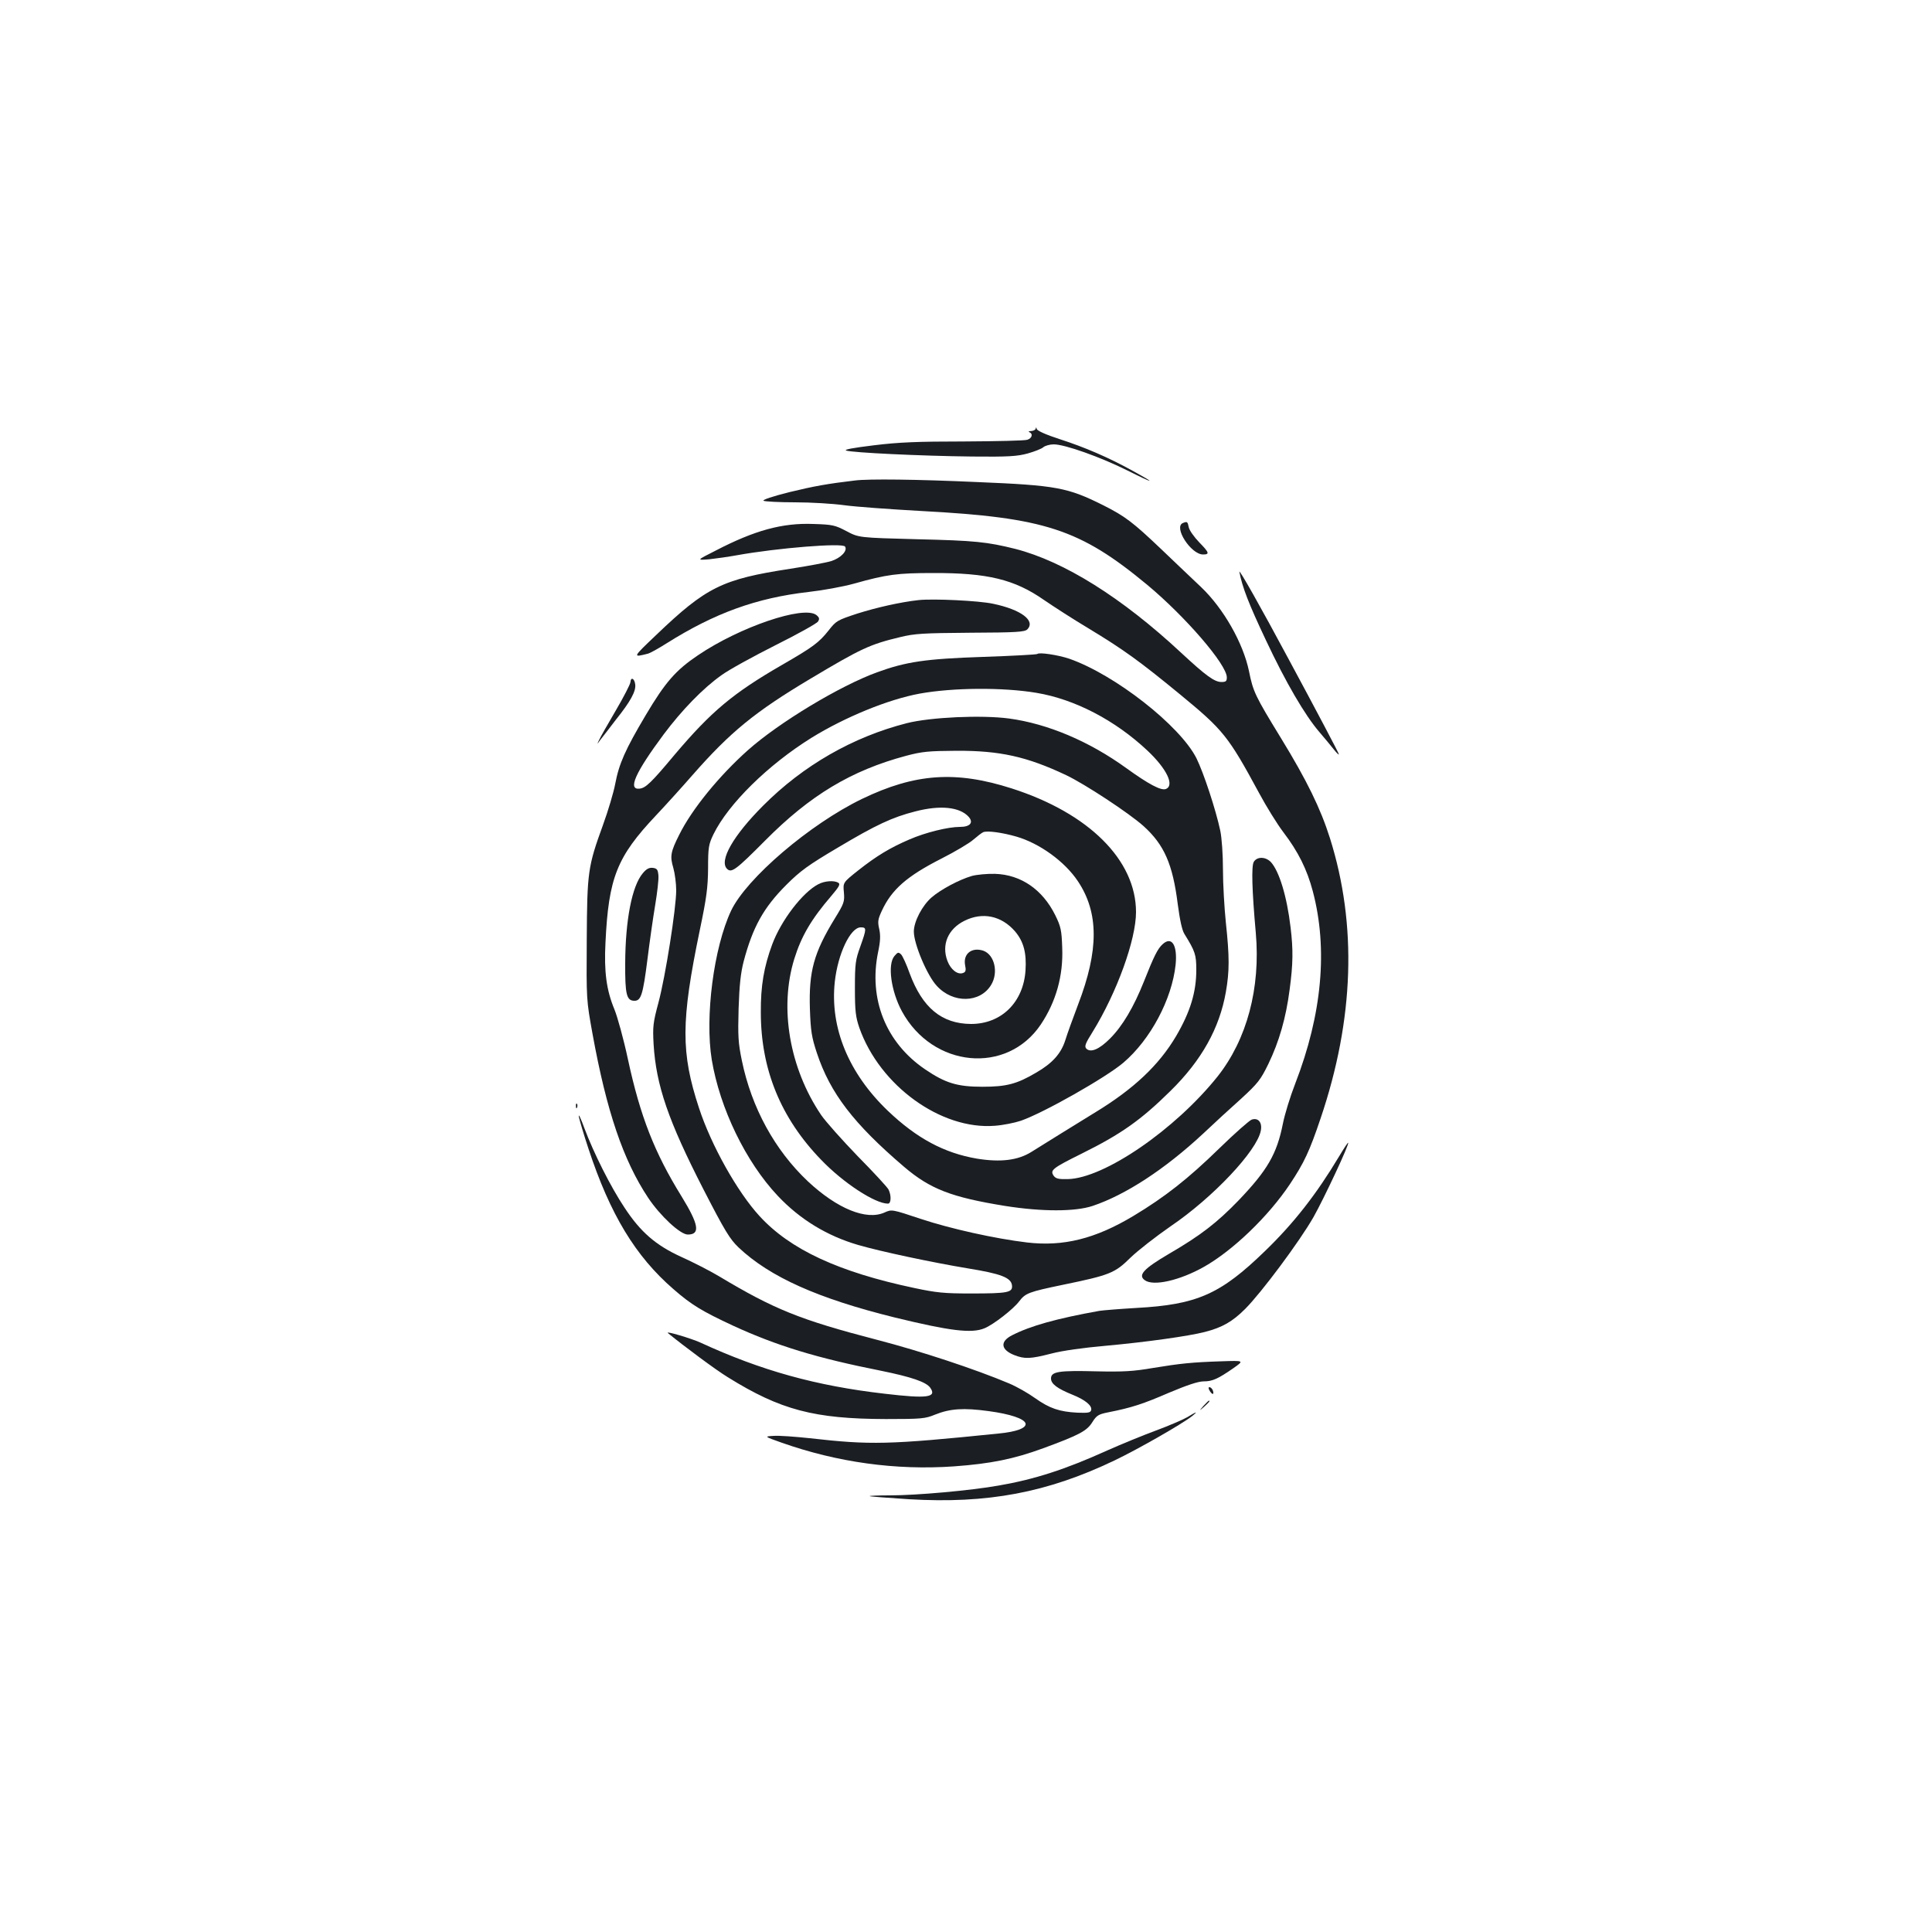 <?xml version="1.0" standalone="no"?>
<!DOCTYPE svg PUBLIC "-//W3C//DTD SVG 20010904//EN"
 "http://www.w3.org/TR/2001/REC-SVG-20010904/DTD/svg10.dtd">
<svg version="1.0" xmlns="http://www.w3.org/2000/svg"
 width="1000pt" height="1000pt" viewBox="0 0 1000 1000"
 preserveAspectRatio="xMidYMid meet">
<g transform="translate(0,1000) scale(0.1,-0.1)"
fill="#1b1f23" stroke="none">
<path d="M5361 7783 c0 -7 -11 -13 -23 -14 -13 0 -17 -3 -10 -6 20 -8 14 -31
-10 -39 -13 -5 -160 -8 -328 -9 -239 0 -340 -4 -468 -20 -107 -13 -156 -22
-142 -27 30 -11 387 -28 650 -31 190 -2 235 1 290 16 35 10 71 24 80 32 9 8
34 15 54 15 58 0 243 -66 383 -136 140 -70 152 -70 24 0 -123 68 -246 121
-376 163 -71 23 -116 43 -119 53 -2 8 -4 10 -5 3z"/>
<path d="M4425 7513 c-143 -17 -210 -29 -338 -60 -88 -22 -142 -40 -135 -45 7
-4 81 -8 163 -8 83 0 197 -7 255 -15 58 -8 238 -21 400 -30 637 -34 819 -93
1168 -382 198 -165 412 -413 412 -479 0 -20 -5 -24 -28 -24 -36 0 -81 33 -207
150 -308 287 -607 474 -860 539 -145 36 -207 43 -510 50 -300 8 -300 8 -364
42 -59 31 -72 34 -172 37 -160 6 -303 -33 -505 -138 -99 -50 -99 -50 -34 -45
36 4 100 13 144 21 211 38 548 65 560 45 14 -22 -22 -59 -71 -75 -26 -8 -122
-26 -213 -40 -352 -54 -434 -94 -695 -344 -122 -116 -122 -116 -40 -95 11 3
54 27 95 53 248 156 464 235 735 266 72 8 177 27 235 43 171 48 225 55 410 55
281 1 421 -33 573 -139 51 -35 155 -102 232 -148 180 -109 261 -167 475 -343
221 -182 247 -213 406 -507 38 -71 95 -163 127 -205 77 -101 122 -192 152
-305 79 -299 48 -637 -91 -996 -25 -64 -54 -157 -64 -208 -31 -156 -80 -240
-228 -395 -113 -117 -197 -182 -360 -277 -133 -78 -163 -111 -127 -137 44 -33
181 -2 307 69 150 85 332 260 444 427 75 113 102 171 160 343 173 512 189
1000 48 1448 -49 155 -120 300 -254 519 -133 217 -144 240 -165 345 -30 146
-132 326 -249 437 -39 37 -132 125 -206 196 -146 139 -187 170 -298 226 -186
93 -243 104 -657 121 -308 14 -560 17 -630 8z"/>
<path d="M6123 7293 c-51 -20 41 -163 104 -163 35 0 32 10 -19 62 -27 28 -52
63 -55 79 -6 29 -8 31 -30 22z"/>
<path d="M6415 7040 c15 -79 48 -165 138 -355 101 -215 201 -387 276 -474 25
-29 58 -69 74 -89 15 -19 27 -31 27 -26 0 5 -117 227 -261 494 -143 267 -257
469 -254 450z"/>
<path d="M4755 6894 c-92 -10 -217 -38 -318 -70 -103 -34 -109 -37 -148 -87
-51 -64 -81 -86 -242 -179 -253 -146 -365 -240 -554 -463 -122 -146 -151 -174
-183 -177 -62 -7 -22 83 126 282 93 124 202 237 298 305 38 28 164 97 279 155
116 58 215 113 221 123 9 14 7 21 -9 34 -66 50 -396 -62 -613 -209 -114 -77
-168 -138 -270 -310 -105 -177 -138 -250 -158 -357 -8 -42 -36 -137 -63 -211
-78 -215 -82 -241 -84 -595 -2 -310 -2 -310 30 -487 73 -401 159 -654 288
-848 62 -93 166 -190 205 -190 66 0 57 52 -32 197 -140 226 -214 414 -278 711
-22 103 -54 219 -70 258 -41 99 -54 194 -46 346 16 335 59 443 261 657 50 53
136 148 191 211 194 221 322 326 609 497 261 156 308 178 463 215 77 19 120
21 365 23 239 1 280 4 294 17 45 45 -32 103 -177 133 -74 16 -308 27 -385 19z"/>
<path d="M5369 6615 c-4 -3 -130 -10 -280 -15 -299 -10 -399 -25 -550 -80
-192 -70 -506 -259 -668 -403 -148 -132 -289 -304 -355 -437 -45 -89 -49 -112
-31 -172 8 -28 15 -81 15 -116 0 -93 -56 -448 -92 -582 -28 -104 -30 -124 -25
-215 13 -213 76 -396 258 -751 111 -216 137 -258 182 -301 162 -153 411 -264
807 -362 287 -70 399 -84 466 -56 46 19 148 98 179 139 33 43 49 49 227 86
242 50 268 60 349 140 38 37 132 110 207 162 220 149 449 392 468 496 8 42
-13 68 -47 57 -12 -4 -88 -71 -168 -149 -162 -158 -282 -252 -445 -350 -197
-118 -362 -159 -550 -137 -167 20 -396 71 -550 122 -150 50 -150 50 -188 33
-94 -42 -245 20 -396 161 -172 162 -292 382 -342 625 -19 91 -21 127 -17 270
4 122 11 185 26 243 47 178 103 279 221 397 72 72 113 102 267 193 198 118
282 157 400 187 130 34 231 23 277 -28 26 -30 7 -52 -45 -52 -63 0 -179 -29
-262 -65 -100 -43 -170 -85 -266 -161 -78 -62 -78 -62 -73 -113 4 -48 1 -57
-47 -135 -109 -178 -135 -274 -129 -468 4 -115 9 -146 36 -228 69 -208 190
-366 451 -589 136 -116 246 -158 524 -203 190 -30 361 -30 452 0 170 57 373
189 571 373 55 52 144 134 198 182 87 80 101 98 141 180 56 116 91 238 110
384 18 134 19 207 5 323 -19 161 -59 291 -102 338 -28 29 -73 29 -89 0 -12
-23 -9 -145 11 -367 25 -286 -46 -551 -198 -743 -220 -275 -587 -527 -775
-531 -47 -1 -62 2 -73 17 -20 29 -8 39 145 115 204 101 307 174 459 324 162
159 254 325 287 512 19 109 19 182 0 360 -8 77 -15 201 -15 275 0 77 -6 163
-14 201 -23 108 -86 299 -123 374 -85 169 -423 434 -660 516 -57 19 -155 34
-164 24z m-5 -201 c199 -33 408 -142 575 -299 100 -94 142 -181 95 -199 -25
-9 -89 25 -204 108 -192 139 -407 230 -607 257 -142 19 -406 7 -529 -24 -279
-71 -537 -219 -744 -427 -155 -155 -229 -285 -187 -327 23 -23 46 -6 197 146
233 235 446 363 730 439 83 22 116 25 260 26 225 1 365 -30 568 -126 97 -46
325 -196 400 -263 108 -97 152 -198 178 -405 11 -82 22 -135 35 -155 55 -89
61 -106 61 -185 0 -115 -31 -217 -104 -342 -89 -151 -220 -275 -423 -398 -106
-65 -238 -147 -326 -202 -70 -44 -160 -55 -283 -35 -169 29 -311 105 -460 247
-204 195 -301 431 -275 669 16 145 81 281 134 281 31 0 31 -6 -2 -99 -25 -69
-28 -88 -28 -216 0 -120 4 -149 23 -205 106 -300 423 -529 701 -507 42 3 102
15 135 26 118 41 439 223 530 300 141 120 252 329 271 508 10 101 -20 149 -67
106 -26 -23 -46 -64 -97 -193 -53 -133 -111 -231 -176 -296 -55 -55 -99 -74
-122 -52 -11 12 -6 26 33 88 125 203 224 476 224 619 0 269 -244 512 -643 640
-290 93 -501 78 -775 -54 -271 -131 -599 -412 -678 -579 -90 -192 -136 -549
-100 -771 42 -252 176 -529 342 -705 115 -122 255 -207 416 -254 117 -34 386
-91 567 -121 173 -28 224 -48 229 -88 4 -37 -20 -42 -213 -42 -137 0 -178 4
-291 28 -394 83 -645 200 -803 373 -114 124 -250 366 -313 559 -94 286 -94
448 4 920 35 167 42 220 43 320 0 110 3 125 28 177 77 157 282 359 507 499
173 107 397 199 561 229 172 31 429 33 603 4z m-104 -744 c121 -35 251 -129
319 -231 109 -163 109 -358 1 -639 -26 -69 -56 -151 -66 -184 -22 -69 -66
-119 -151 -168 -100 -59 -154 -73 -278 -73 -131 0 -192 19 -298 91 -202 138
-292 363 -242 606 12 56 13 86 6 119 -9 38 -7 51 13 94 51 111 130 180 309
271 71 36 145 80 165 98 21 18 44 36 52 39 22 8 96 -2 170 -23z"/>
<path d="M5030 5466 c-65 -19 -159 -69 -207 -110 -50 -43 -93 -126 -93 -178 0
-64 69 -228 119 -281 84 -92 224 -89 281 5 39 64 18 156 -40 177 -59 20 -105
-15 -95 -73 6 -28 4 -37 -10 -42 -28 -11 -64 17 -81 62 -32 84 3 166 88 208
94 47 192 26 262 -55 44 -52 60 -111 54 -202 -11 -165 -125 -277 -282 -277
-152 1 -252 84 -318 263 -16 45 -36 89 -44 97 -14 13 -17 12 -35 -9 -36 -44
-17 -181 39 -285 159 -293 543 -330 719 -69 79 118 117 253 111 398 -3 90 -7
109 -36 168 -66 133 -178 210 -312 214 -41 1 -95 -4 -120 -11z"/>
<path d="M3263 6469 c-1 -11 -35 -77 -76 -147 -41 -70 -80 -138 -86 -152 -12
-25 -12 -25 6 0 10 13 47 60 81 105 76 95 104 147 100 182 -4 32 -23 41 -25
12z"/>
<path d="M3327 5480 c-56 -66 -90 -242 -91 -465 -1 -163 7 -195 48 -195 34 0
44 32 67 213 11 89 29 216 40 281 11 66 19 135 17 155 -3 30 -7 36 -29 39 -19
2 -33 -5 -52 -28z"/>
<path d="M4235 5423 c-81 -42 -192 -187 -238 -311 -43 -116 -60 -215 -59 -352
0 -295 103 -547 312 -763 114 -119 279 -227 346 -227 17 0 18 43 3 73 -6 12
-78 90 -159 172 -80 83 -166 179 -190 214 -164 243 -217 554 -139 807 37 119
88 206 192 327 40 47 48 61 36 68 -21 13 -71 10 -104 -8z"/>
<path d="M2981 4274 c0 -11 3 -14 6 -6 3 7 2 16 -1 19 -3 4 -6 -2 -5 -13z"/>
<path d="M2996 4220 c4 -19 26 -94 50 -166 112 -340 243 -556 439 -726 94 -82
147 -114 310 -190 224 -103 432 -167 765 -233 157 -32 234 -58 255 -88 35 -50
-15 -57 -235 -31 -357 41 -640 120 -955 265 -49 22 -183 62 -168 49 86 -70
250 -192 311 -229 272 -169 446 -215 817 -216 186 0 204 2 255 23 77 31 147
36 278 18 111 -15 182 -39 190 -63 7 -24 -46 -44 -140 -53 -571 -58 -660 -60
-978 -24 -75 8 -158 14 -185 12 -50 -3 -50 -3 40 -35 289 -102 591 -144 892
-123 192 14 310 38 463 94 188 69 226 90 254 135 22 35 32 41 83 51 121 24
179 43 313 101 95 40 152 59 180 59 46 0 74 13 155 69 55 39 55 39 -62 35
-153 -5 -212 -11 -358 -35 -99 -17 -150 -20 -290 -17 -194 5 -235 -1 -235 -37
0 -28 32 -52 111 -84 65 -26 102 -56 97 -79 -3 -14 -15 -16 -71 -14 -94 5
-144 22 -219 75 -36 26 -96 60 -134 76 -175 74 -460 168 -684 226 -400 104
-533 158 -820 330 -47 28 -133 72 -193 99 -132 60 -212 129 -295 256 -72 108
-160 284 -207 410 -19 52 -32 79 -29 60z"/>
<path d="M6932 4016 c-118 -197 -234 -346 -385 -492 -230 -223 -351 -277 -667
-294 -85 -5 -171 -12 -190 -15 -223 -40 -357 -78 -451 -126 -64 -32 -60 -75
11 -103 54 -21 83 -20 192 8 57 15 165 30 278 40 210 19 432 50 517 72 89 23
142 53 208 119 83 83 281 348 354 476 55 98 186 377 179 384 -2 2 -22 -29 -46
-69z"/>
<path d="M6262 2800 c14 -22 24 -19 15 5 -4 8 -11 15 -17 15 -6 0 -6 -7 2 -20z"/>
<path d="M6229 2723 c-24 -28 -24 -28 4 -4 25 23 32 31 24 31 -2 0 -14 -12
-28 -27z"/>
<path d="M6144 2664 c-23 -13 -95 -44 -160 -68 -65 -24 -180 -71 -254 -104
-217 -98 -375 -149 -560 -181 -146 -26 -426 -51 -565 -51 -60 0 -106 -2 -104
-4 2 -2 94 -9 204 -16 406 -24 715 34 1062 200 120 57 349 188 403 230 34 27
23 24 -26 -6z"/>
</g>
</svg>
